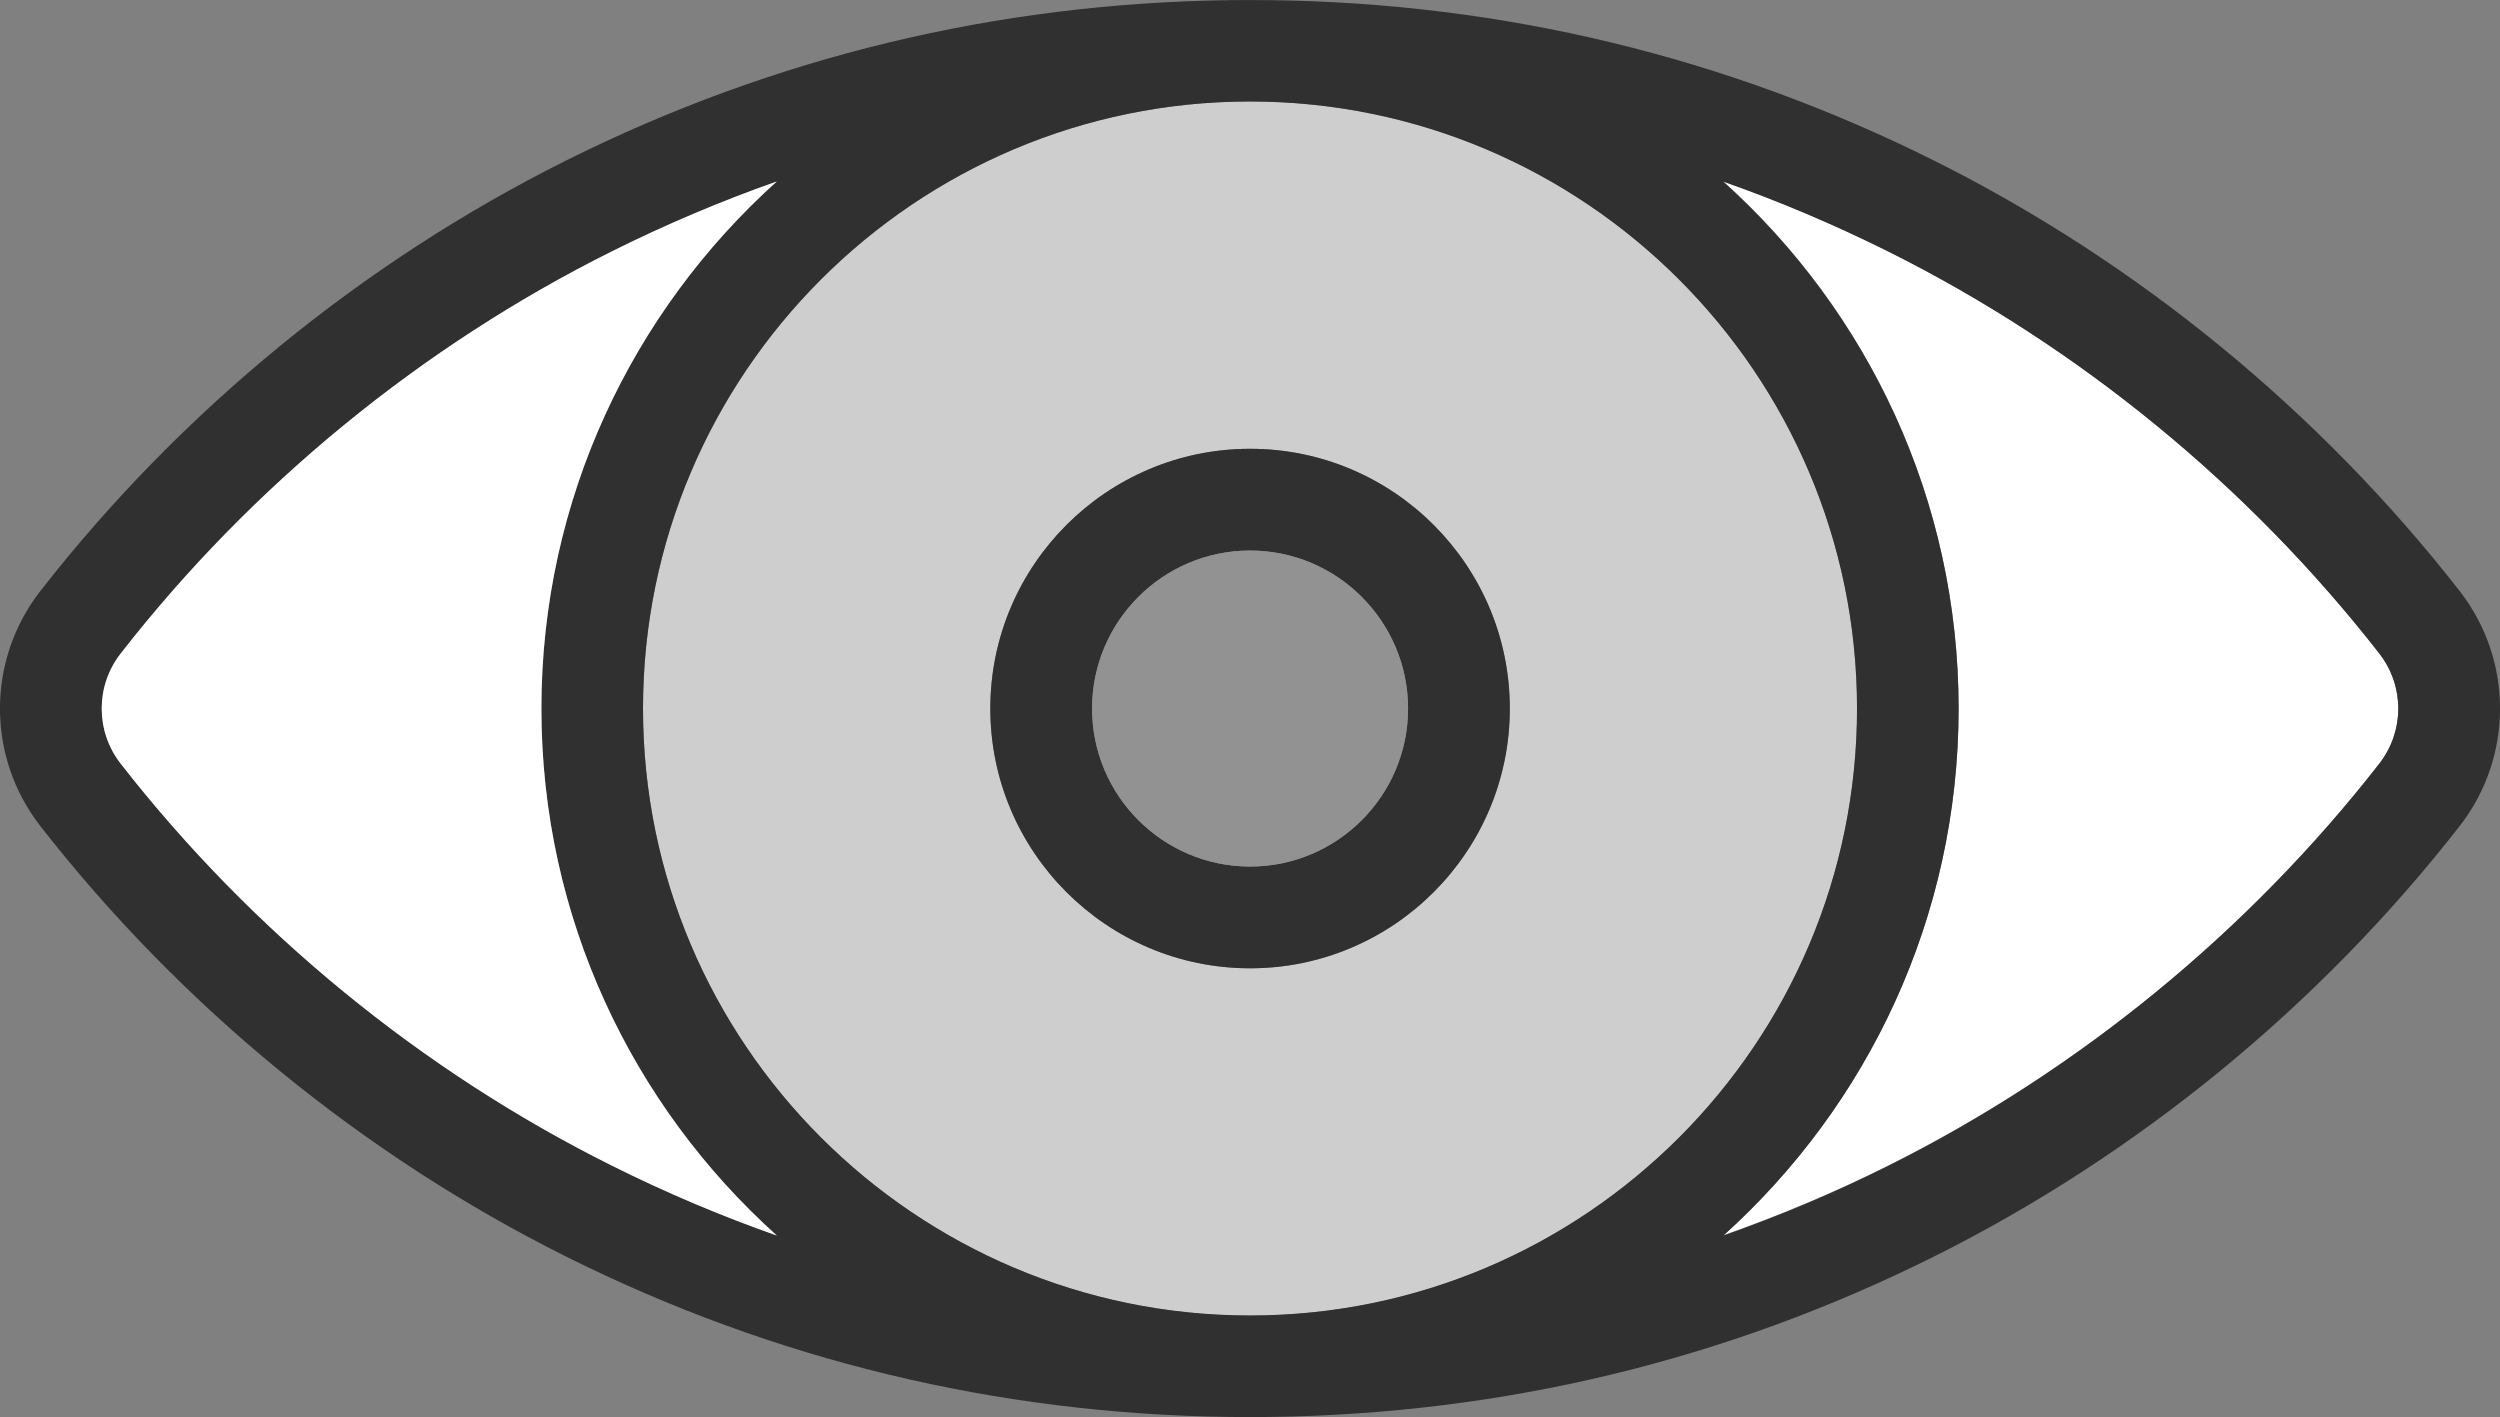 <?xml version="1.0" encoding="utf-8"?>
<!-- Generator: Adobe Illustrator 19.0.0, SVG Export Plug-In . SVG Version: 6.00 Build 0)  -->
<svg version="1.1" id="Layer_1" xmlns="http://www.w3.org/2000/svg" xmlns:xlink="http://www.w3.org/1999/xlink" x="0px" y="0px"
	 width="18.845px" height="10.682px" viewBox="0 0 18.845 10.682"
	 style="enable-background:new 0 0 18.845 10.682;" xml:space="preserve">
<rect x="0" y="0" width="18.845" height="10.682" fill="#808080" stroke="none"/>
<g id="XMLID_253_">
	<path id="XMLID_446_" style="fill:#FFFFFF;" d="M17.935,4.925c0.191,0.245,0.191,0.586,0,0.831
		c-0.988,1.267-2.267,2.314-3.7,3.029c-0.406,0.203-0.822,0.378-1.244,0.526
		c1.088-0.979,1.773-2.397,1.773-3.972c0-1.576-0.686-2.995-1.775-3.973
		c0.423,0.149,0.839,0.325,1.246,0.528C15.668,2.611,16.948,3.659,17.935,4.925z"/>
	<path id="XMLID_443_" style="fill:#CECECE;" d="M9.423,0.765c2.523,0,4.576,2.052,4.576,4.576
		s-2.052,4.576-4.576,4.576S4.847,7.864,4.847,5.341S6.9,0.765,9.423,0.765z
		 M11.381,5.341c0-1.08-0.878-1.958-1.958-1.958S7.465,4.261,7.465,5.341
		s0.878,1.958,1.958,1.958S11.381,6.421,11.381,5.341z"/>
	<path id="XMLID_440_" style="fill:#303030;" d="M9.423,3.383c1.08,0,1.958,0.878,1.958,1.958
		s-0.878,1.958-1.958,1.958S7.465,6.421,7.465,5.341S8.343,3.383,9.423,3.383z
		 M10.614,5.341c0-0.657-0.535-1.191-1.191-1.191c-0.657,0-1.191,0.534-1.191,1.191
		s0.535,1.191,1.191,1.191C10.08,6.532,10.614,5.998,10.614,5.341z"/>
	<g id="XMLID_255_">
		<path id="XMLID_295_" style="fill:#303030;" d="M18.54,4.454c0.407,0.522,0.407,1.252,0,1.774
			C17.482,7.584,16.112,8.706,14.578,9.472c-1.566,0.782-3.251,1.187-5.01,1.209
			c-0.049,0.001-0.243,0.001-0.291,0c-1.759-0.021-3.443-0.427-5.01-1.209
			C2.733,8.706,1.363,7.584,0.305,6.228c-0.407-0.522-0.407-1.252,0-1.774
			c1.058-1.356,2.428-2.478,3.962-3.244c1.566-0.782,3.251-1.187,5.01-1.209
			c0.049-0.001,0.243-0.001,0.291,0c1.759,0.021,3.443,0.427,5.01,1.209
			C16.112,1.976,17.482,3.098,18.54,4.454z M17.935,5.757
			c0.191-0.245,0.191-0.586,0-0.831c-0.988-1.267-2.267-2.314-3.7-3.029
			c-0.407-0.203-0.822-0.379-1.246-0.528c1.089,0.978,1.775,2.397,1.775,3.973
			c0,1.575-0.686,2.993-1.773,3.972c0.423-0.149,0.838-0.323,1.244-0.526
			C15.668,8.071,16.948,7.023,17.935,5.757z M13.998,5.341
			c0-2.523-2.052-4.576-4.576-4.576S4.847,2.818,4.847,5.341
			S6.9,9.916,9.423,9.916S13.998,7.864,13.998,5.341z M5.855,1.368
			c-0.423,0.149-0.839,0.325-1.245,0.528C3.177,2.611,1.898,3.659,0.91,4.925
			c-0.191,0.245-0.191,0.586,0,0.831c0.988,1.267,2.267,2.314,3.7,3.029
			c0.407,0.203,0.822,0.379,1.245,0.528C4.767,8.335,4.081,6.917,4.081,5.341
			S4.767,2.347,5.855,1.368z"/>
		<path id="XMLID_294_" style="fill:#929292;" d="M9.423,4.15c0.657,0,1.191,0.535,1.191,1.191
			s-0.534,1.191-1.191,1.191c-0.657,0-1.191-0.534-1.191-1.191
			S8.766,4.15,9.423,4.15z"/>
	</g>
	<path id="XMLID_254_" style="fill:#FFFFFF;" d="M4.61,1.896c0.407-0.203,0.822-0.379,1.245-0.528
		C4.767,2.347,4.081,3.765,4.081,5.341s0.686,2.994,1.775,3.973
		c-0.423-0.149-0.839-0.325-1.245-0.528C3.177,8.071,1.898,7.023,0.91,5.757
		c-0.191-0.245-0.191-0.586,0-0.831C1.898,3.659,3.177,2.611,4.61,1.896z"/>
</g>
</svg>

